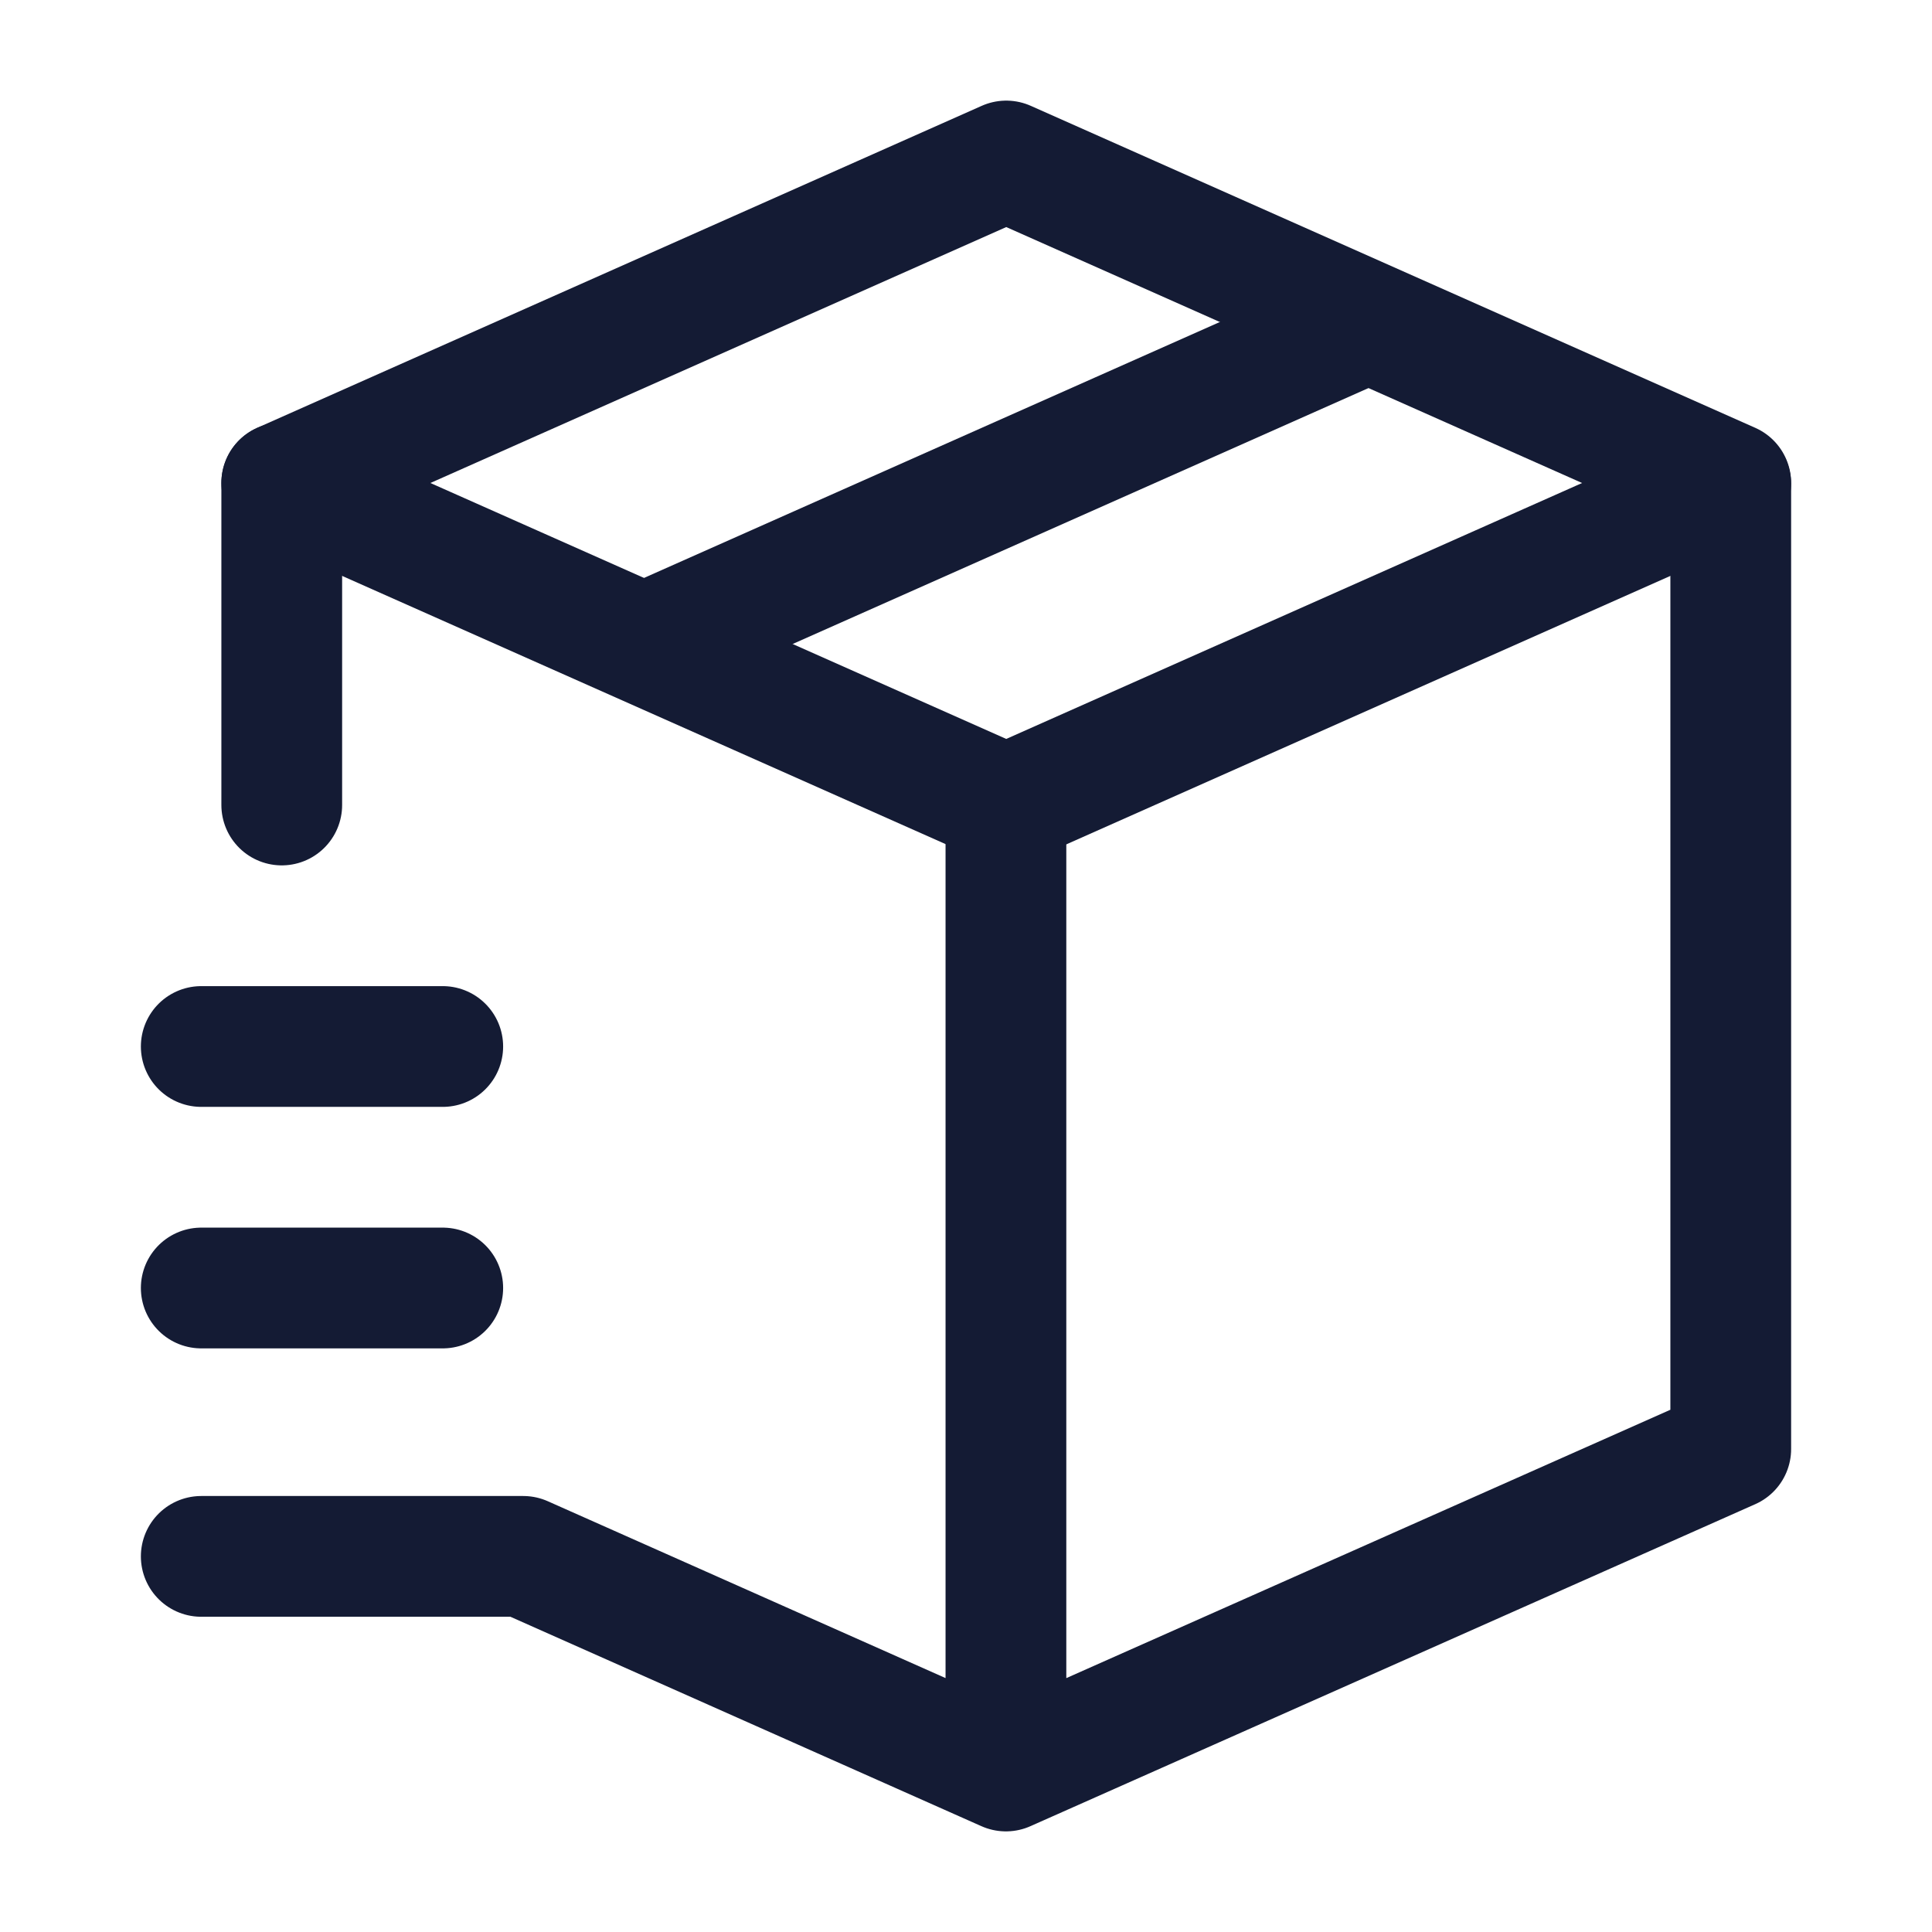 <svg width="24" height="24" viewBox="0 0 24 24" fill="none" xmlns="http://www.w3.org/2000/svg">
<path d="M12.5 10L21.5 6L12.5 2L3.5 6L12.5 10Z" stroke="#141B34" stroke-width="1.5" stroke-linecap="round" stroke-linejoin="round"/>
<path d="M17 4L8 8" stroke="#141B34" stroke-width="1.5" stroke-linejoin="round"/>
<path d="M3.5 6V10M2.5 19.334H6.5L12.496 22M12.496 22L21.5 18V6.014M12.496 22V10" stroke="#141B34" stroke-width="1.5" stroke-linecap="round" stroke-linejoin="round"/>
<path d="M2.5 13H5.5M2.5 16H5.5" stroke="#141B34" stroke-width="1.5" stroke-linecap="round" stroke-linejoin="round"/>
</svg>
